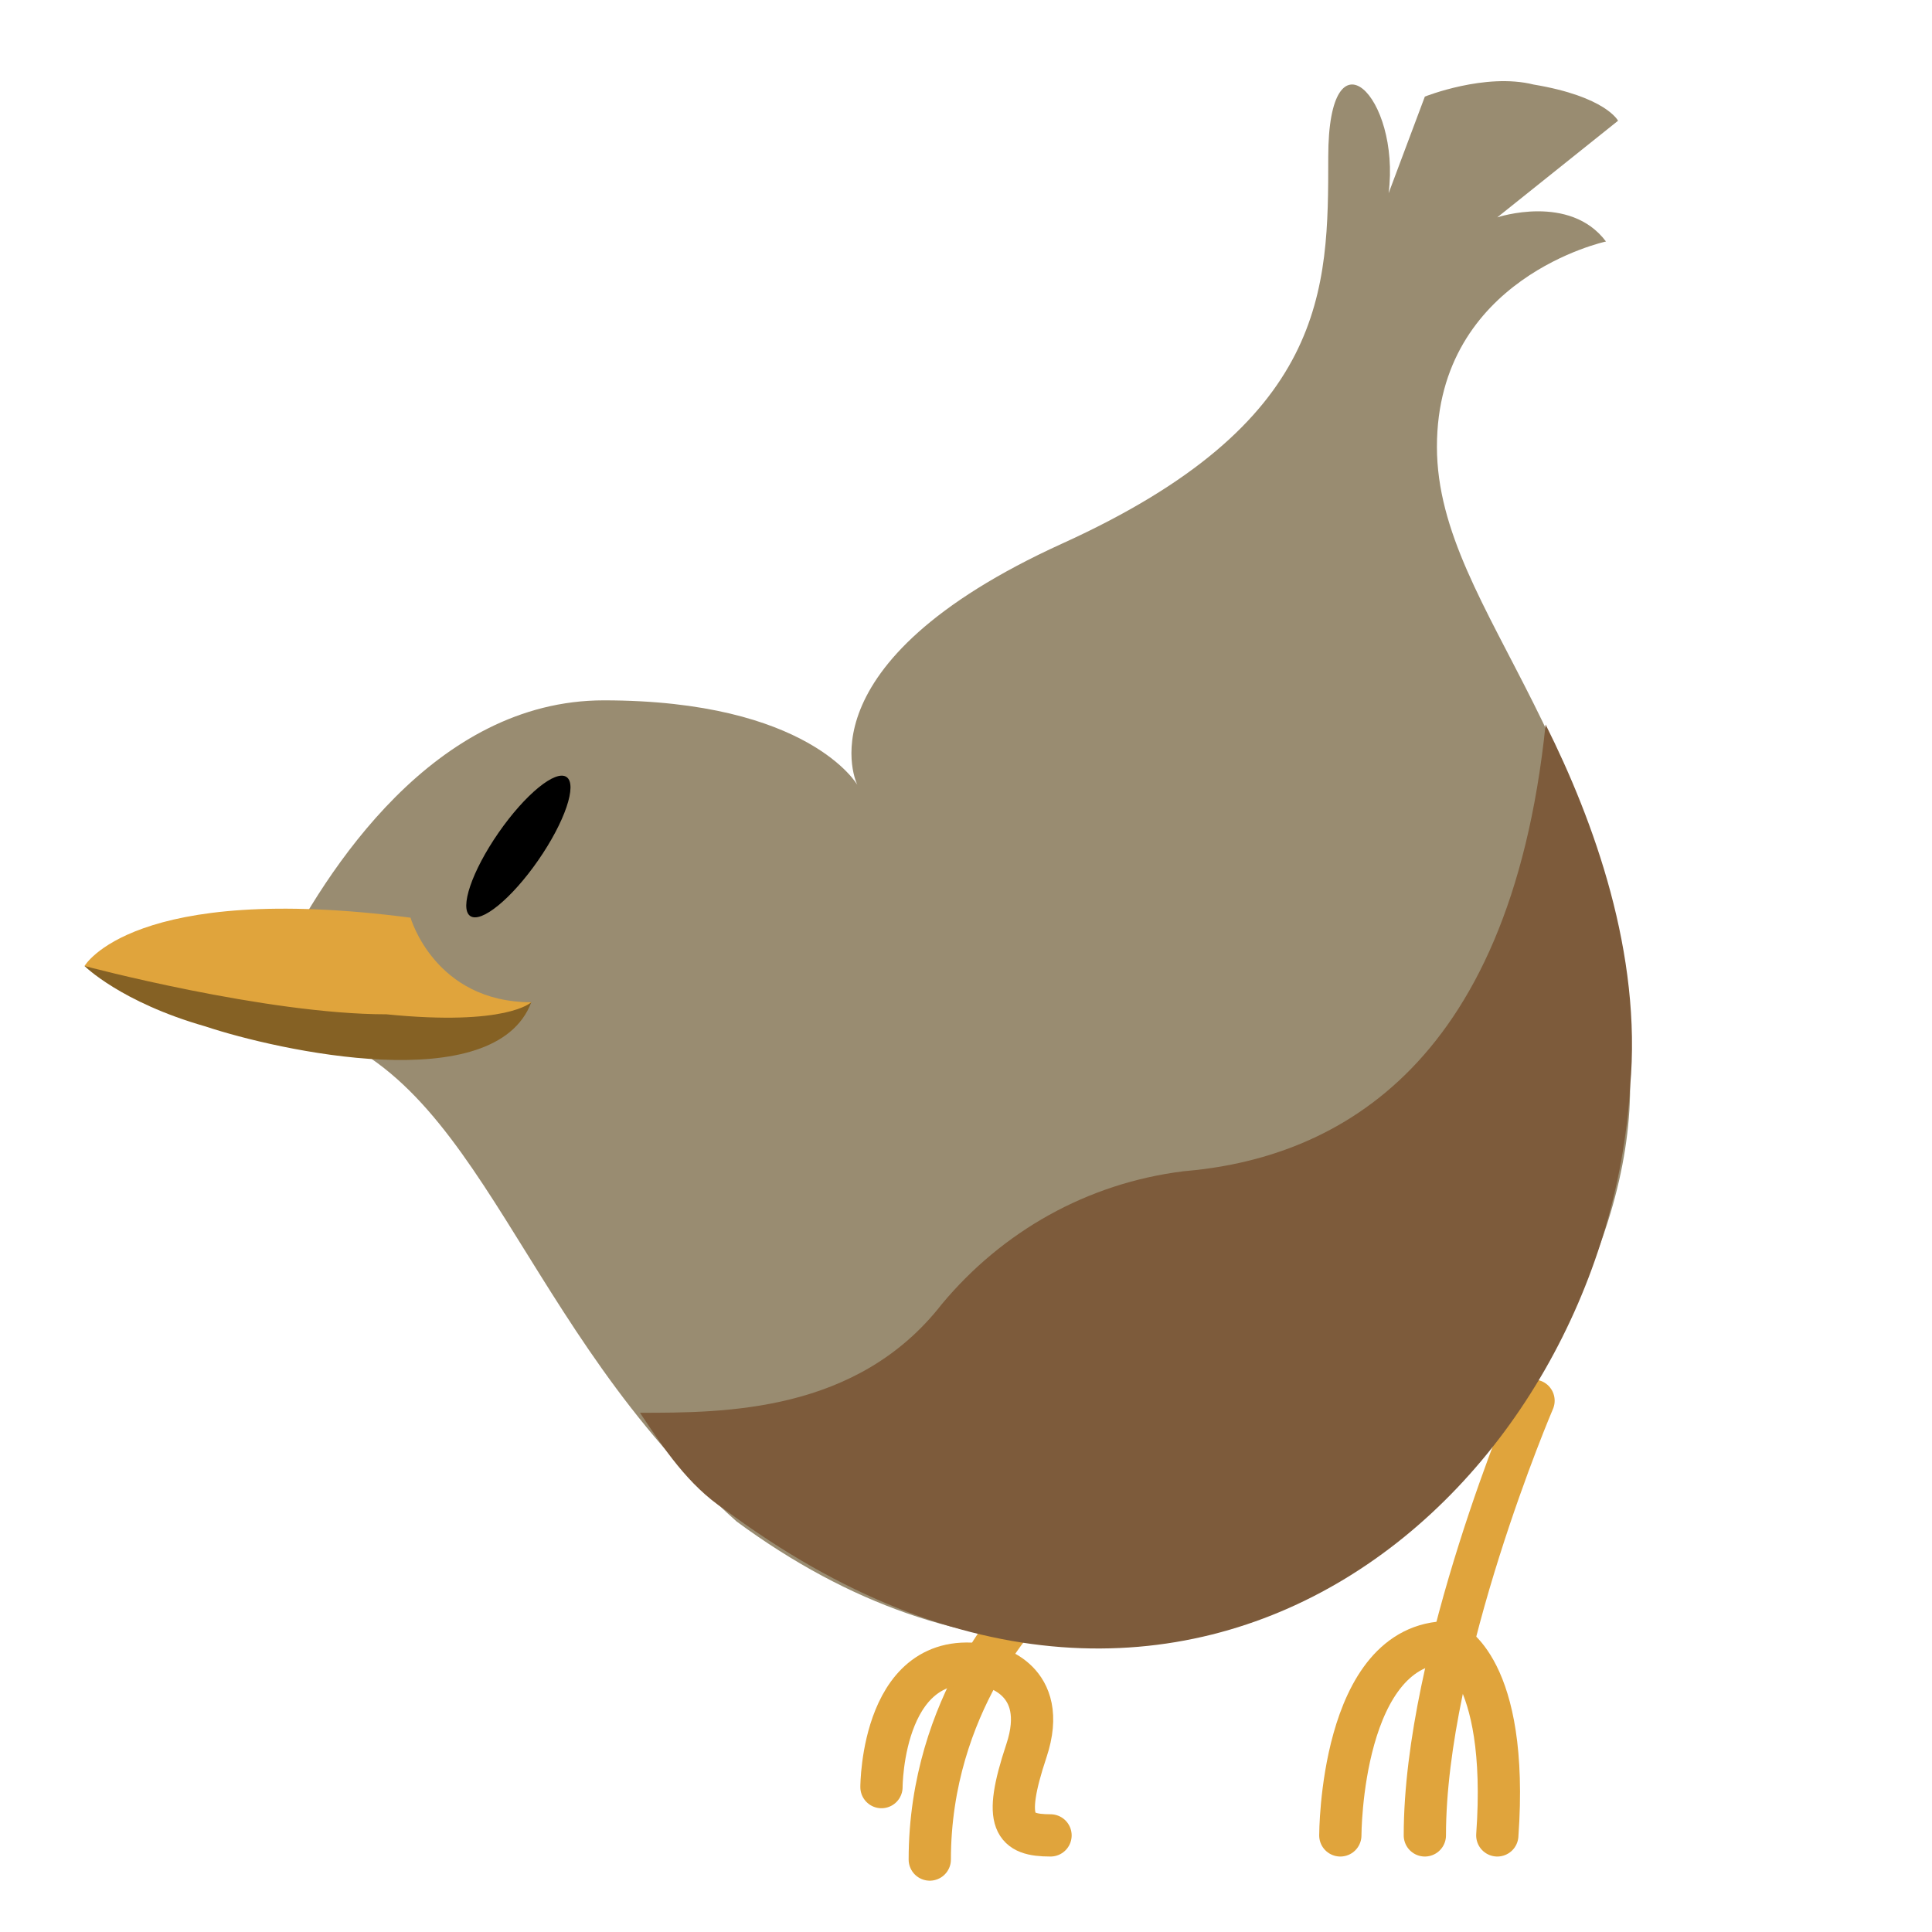 <?xml version="1.0" encoding="utf-8"?>
<!-- Generator: Adobe Illustrator 25.4.6, SVG Export Plug-In . SVG Version: 6.00 Build 0)  -->
<svg version="1.1" id="Camada_2_00000106140850714951024340000007399148865673211529_"
	 xmlns="http://www.w3.org/2000/svg" xmlns:xlink="http://www.w3.org/1999/xlink" x="0px" y="0px" viewBox="0 0 16 16"
	 style="enable-background:new 0 0 16 16;" xml:space="preserve">
<style type="text/css">
	.st0{fill:none;stroke:#E0A43C;stroke-width:0.35;stroke-linecap:round;stroke-linejoin:round;stroke-miterlimit:10;}
	.st1{fill:none;stroke:#E0A43C;stroke-width:0.35;stroke-linecap:round;stroke-miterlimit:10;}
	.st2{fill:#998C71;}
	.st3{fill:#856124;}
	.st4{fill:#E0A43C;}
	.st5{fill:#7D5B3B;}
</style>
<g>
	<path class="st0" d="M11.9,11.7l0.8-0.1c0,0-0.9,2.1-0.9,3.6"/>
	<path class="st1" d="M11.1,15.2c0,0,0-1.6,0.9-1.6"/>
	<path class="st1" d="M12,13.6c0,0,0.5,0.2,0.4,1.6"/>
</g>
<g>
	<path class="st1" d="M8.5,13.3c0,0-0.8,0.8-0.8,2.1"/>
	<path class="st1" d="M7.3,14.8c0,0,0-1.2,0.9-1c0,0,0.5,0.1,0.3,0.7c-0.2,0.6-0.1,0.7,0.2,0.7"/>
</g>
<path class="st2" d="M2.5,8.5C2.3,8.5,2.1,8.2,2.3,8C2.7,7.2,3.6,5.8,5,5.8c1.7,0,2.1,0.7,2.1,0.7s-0.5-1,1.7-2S11,2.4,11,1.3
	s0.6-0.5,0.5,0.3l0.3-0.8c0,0,0.5-0.2,0.9-0.1C13.3,0.8,13.4,1,13.4,1l-1,0.8c0,0,0.6-0.2,0.9,0.2c0,0-1.4,0.3-1.4,1.7
	s1.6,2.5,1.6,5.3c0,2.7-3.6,6.4-7.4,3.6C4.3,11,4,8.9,2.5,8.5z"/>
<g>
	<path class="st3" d="M0.7,8c0,0,0.3,0.3,1,0.5c0.6,0.2,2.4,0.6,2.7-0.2H4.1L2.6,8L2.1,7.7L0.7,8z"/>
	<path class="st4" d="M4.4,8.3c-0.8,0-1-0.7-1-0.7C1.1,7.3,0.7,8,0.7,8s1.5,0.4,2.5,0.4C4.2,8.5,4.4,8.3,4.4,8.3z"/>
</g>
<ellipse transform="matrix(0.57 -0.822 0.822 0.57 -3.912 6.555)" cx="4.3" cy="7" rx="0.7" ry="0.2"/>
<path class="st5" d="M12.8,6c-0.3,2.9-1.8,3.6-3,3.7c-0.8,0.1-1.5,0.5-2,1.1c-0.7,0.9-1.8,0.9-2.5,0.9C5.5,12,5.7,12.3,6,12.5
	c3.9,2.9,7.3-0.2,7.5-3.5C13.6,7.9,13.2,6.8,12.8,6z"/>
</svg>
